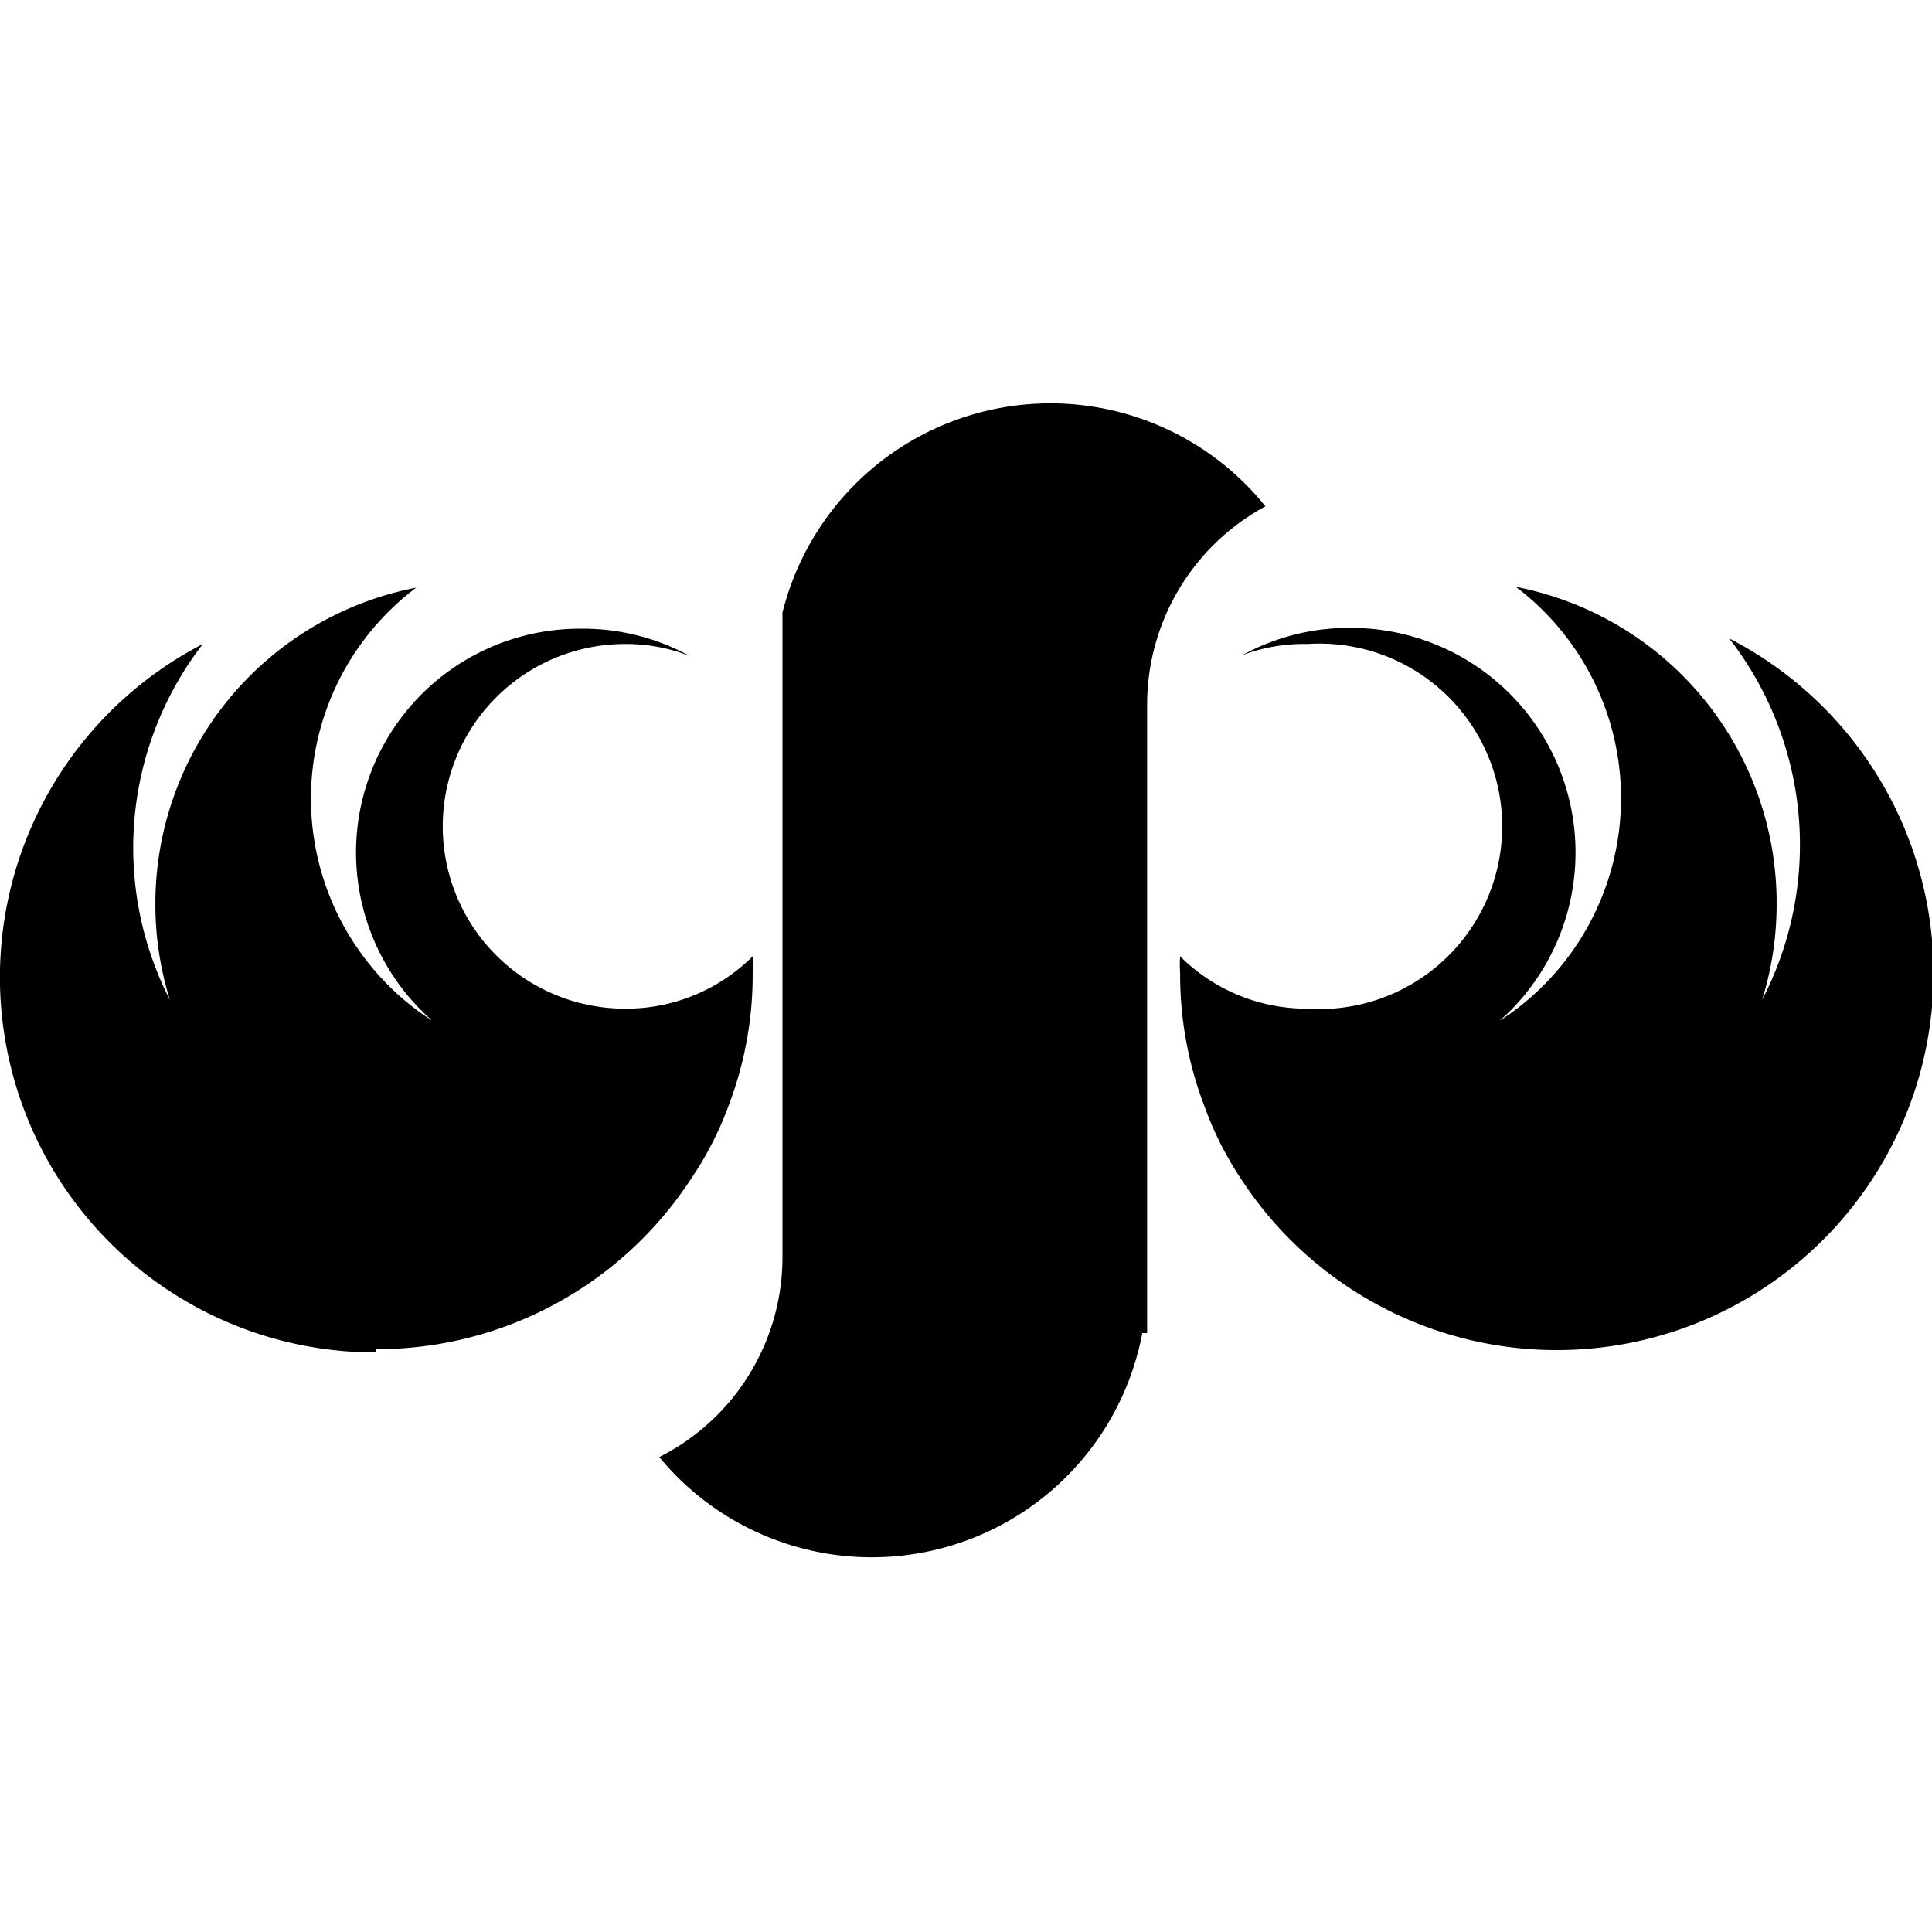 <svg id="Слой_1" data-name="Слой 1" xmlns="http://www.w3.org/2000/svg" viewBox="0 0 24 24"><title>SWFTCМонтажная область 1</title><path d="M8.19,18.1a3.42,3.42,0,0,0,6-1.54l.06,0V8.76a2.8,2.8,0,0,1,1.47-2.47,3.43,3.43,0,0,0-6,1.32v8A2.78,2.78,0,0,1,8.19,18.1Z"/><path d="M15.42,14.65a4.68,4.68,0,1,0,6.06-6.72,4.18,4.18,0,0,1,.41,4.49,4,4,0,0,0,.18-1.2,4,4,0,0,0-3.24-3.93,3.29,3.29,0,0,1-.2,5.39A2.79,2.79,0,0,0,16.77,7.8a2.75,2.75,0,0,0-1.34.34A2.16,2.16,0,0,1,16.24,8a2.27,2.27,0,1,1,0,4.53,2.23,2.23,0,0,1-1.58-.65,1.48,1.48,0,0,0,0,.21,4.56,4.56,0,0,0,.29,1.62A4.24,4.24,0,0,0,15.42,14.65Z"/><path d="M4.67,16.76a4.66,4.66,0,0,0,3.91-2.11,4.17,4.17,0,0,0,.48-.94,4.55,4.55,0,0,0,.29-1.61,1.62,1.62,0,0,0,0-.22,2.23,2.23,0,0,1-1.58.65A2.26,2.26,0,1,1,7.76,8a2.16,2.16,0,0,1,.81.15,2.75,2.75,0,0,0-1.34-.34,2.78,2.78,0,0,0-1.86,4.87,3.28,3.28,0,0,1-.2-5.38,4,4,0,0,0-3.24,3.92,4,4,0,0,0,.18,1.2A4.14,4.14,0,0,1,2.52,8a4.66,4.66,0,0,0,2.15,8.8Z"/></svg>